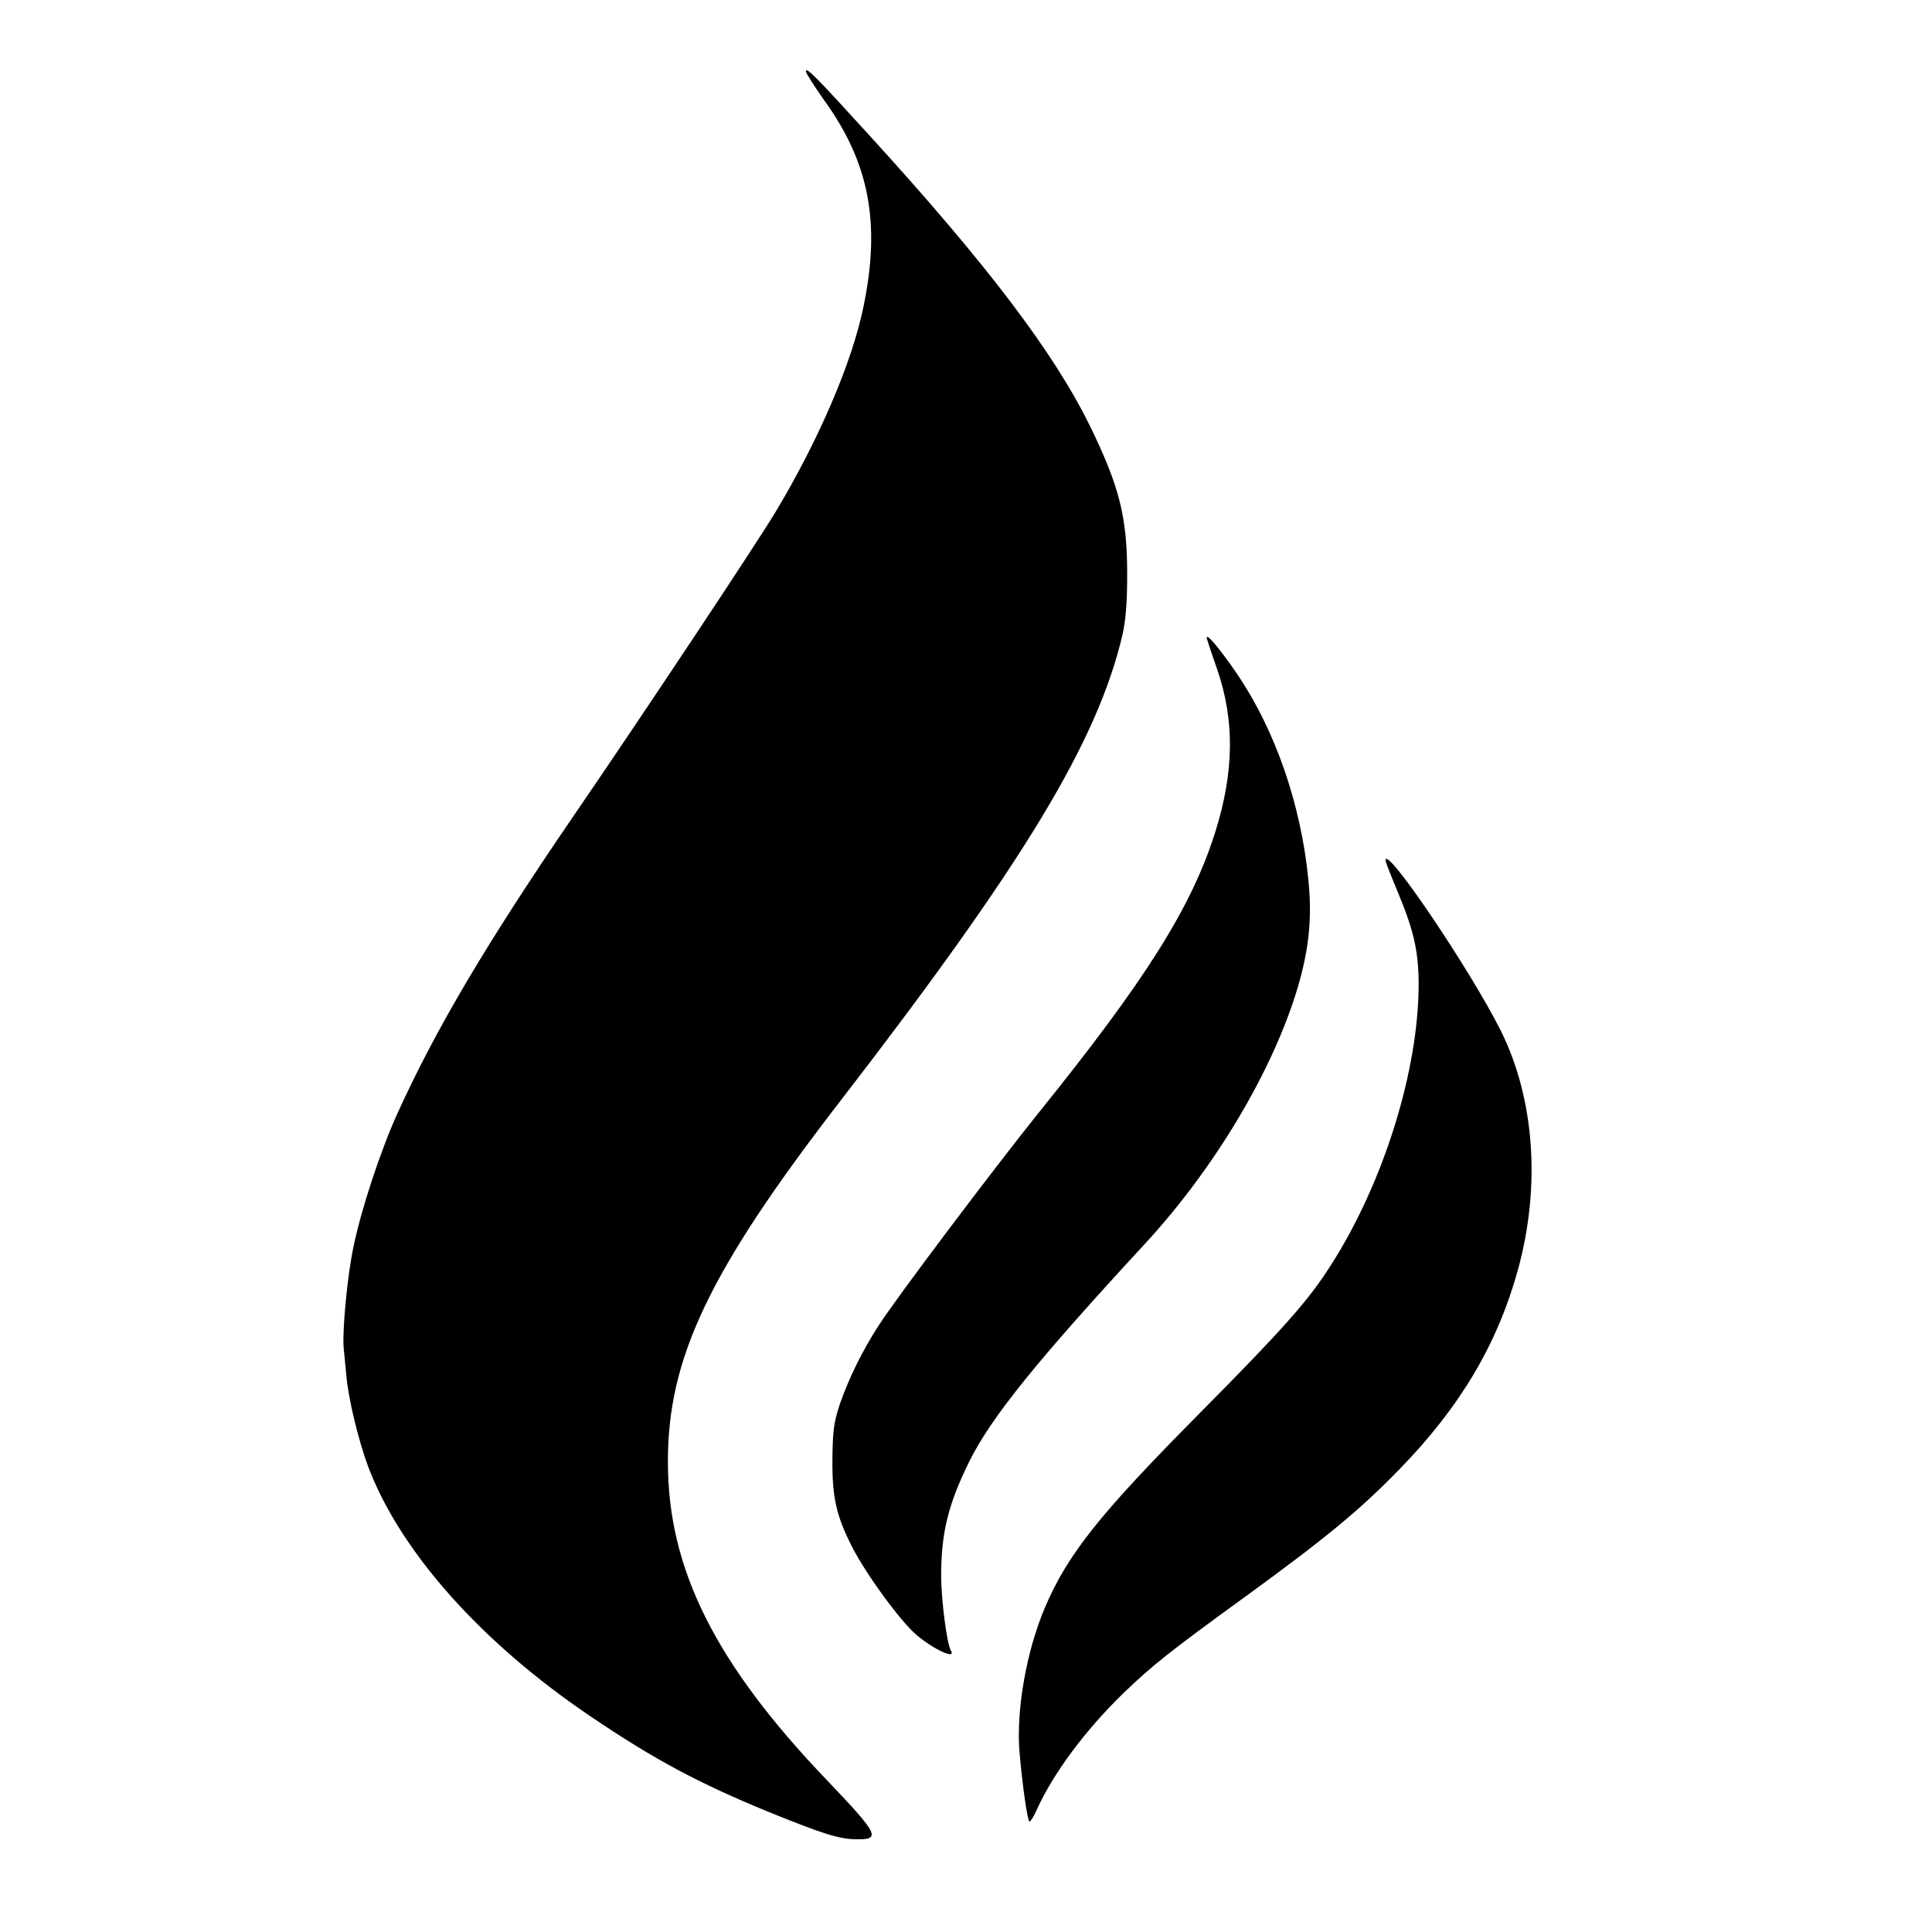 <?xml version="1.0" standalone="no"?>
<!DOCTYPE svg PUBLIC "-//W3C//DTD SVG 20010904//EN"
 "http://www.w3.org/TR/2001/REC-SVG-20010904/DTD/svg10.dtd">
<svg version="1.0" xmlns="http://www.w3.org/2000/svg"
 width="700pt" height="700pt" viewBox="0 0 700 700"
 preserveAspectRatio="xMidYMid meet">
<g transform="translate(0,700) scale(0.1,-0.1)"
fill="#000000" stroke="none">
<path d="M2920 6741 c0 -6 30 -53 66 -104 164 -227 205 -445 143 -746 -41
-203 -162 -484 -319 -746 -70 -116 -466 -713 -731 -1100 -314 -459 -499 -771
-639 -1079 -61 -134 -131 -347 -159 -482 -22 -102 -41 -303 -36 -365 2 -19 6
-65 10 -104 7 -83 44 -235 79 -329 116 -307 409 -637 806 -905 229 -155 389
-241 645 -346 195 -79 254 -98 315 -99 93 -2 85 16 -100 210 -408 425 -580
769 -580 1156 -1 378 150 694 624 1308 666 863 932 1303 1023 1690 12 53 17
117 17 220 0 207 -28 317 -134 535 -131 267 -372 586 -805 1060 -193 212 -225
244 -225 226z"/>
<path d="M4373 4685 c3 -11 19 -59 36 -107 65 -186 63 -374 -6 -593 -86 -273
-253 -537 -640 -1017 -163 -203 -515 -670 -579 -770 -60 -92 -109 -193 -141
-285 -22 -67 -26 -96 -27 -203 -1 -134 14 -202 70 -312 51 -101 177 -273 235
-322 64 -54 145 -90 124 -56 -14 23 -35 184 -35 271 0 156 26 260 102 414 80
161 247 367 635 787 253 274 463 625 554 927 42 142 54 256 39 398 -27 270
-120 537 -255 737 -65 96 -120 161 -112 131z"/>
<path d="M5020 3883 c0 -6 21 -59 46 -119 56 -134 74 -212 74 -330 0 -312
-127 -720 -318 -1018 -82 -129 -170 -228 -475 -536 -362 -365 -477 -509 -560
-702 -68 -159 -106 -374 -93 -528 10 -116 29 -250 36 -250 4 0 16 19 26 42 60
133 176 289 315 424 105 101 171 153 434 344 300 218 423 320 565 466 221 227
355 453 430 724 83 303 60 619 -62 865 -112 223 -418 676 -418 618z"/>
</g>
</svg>
